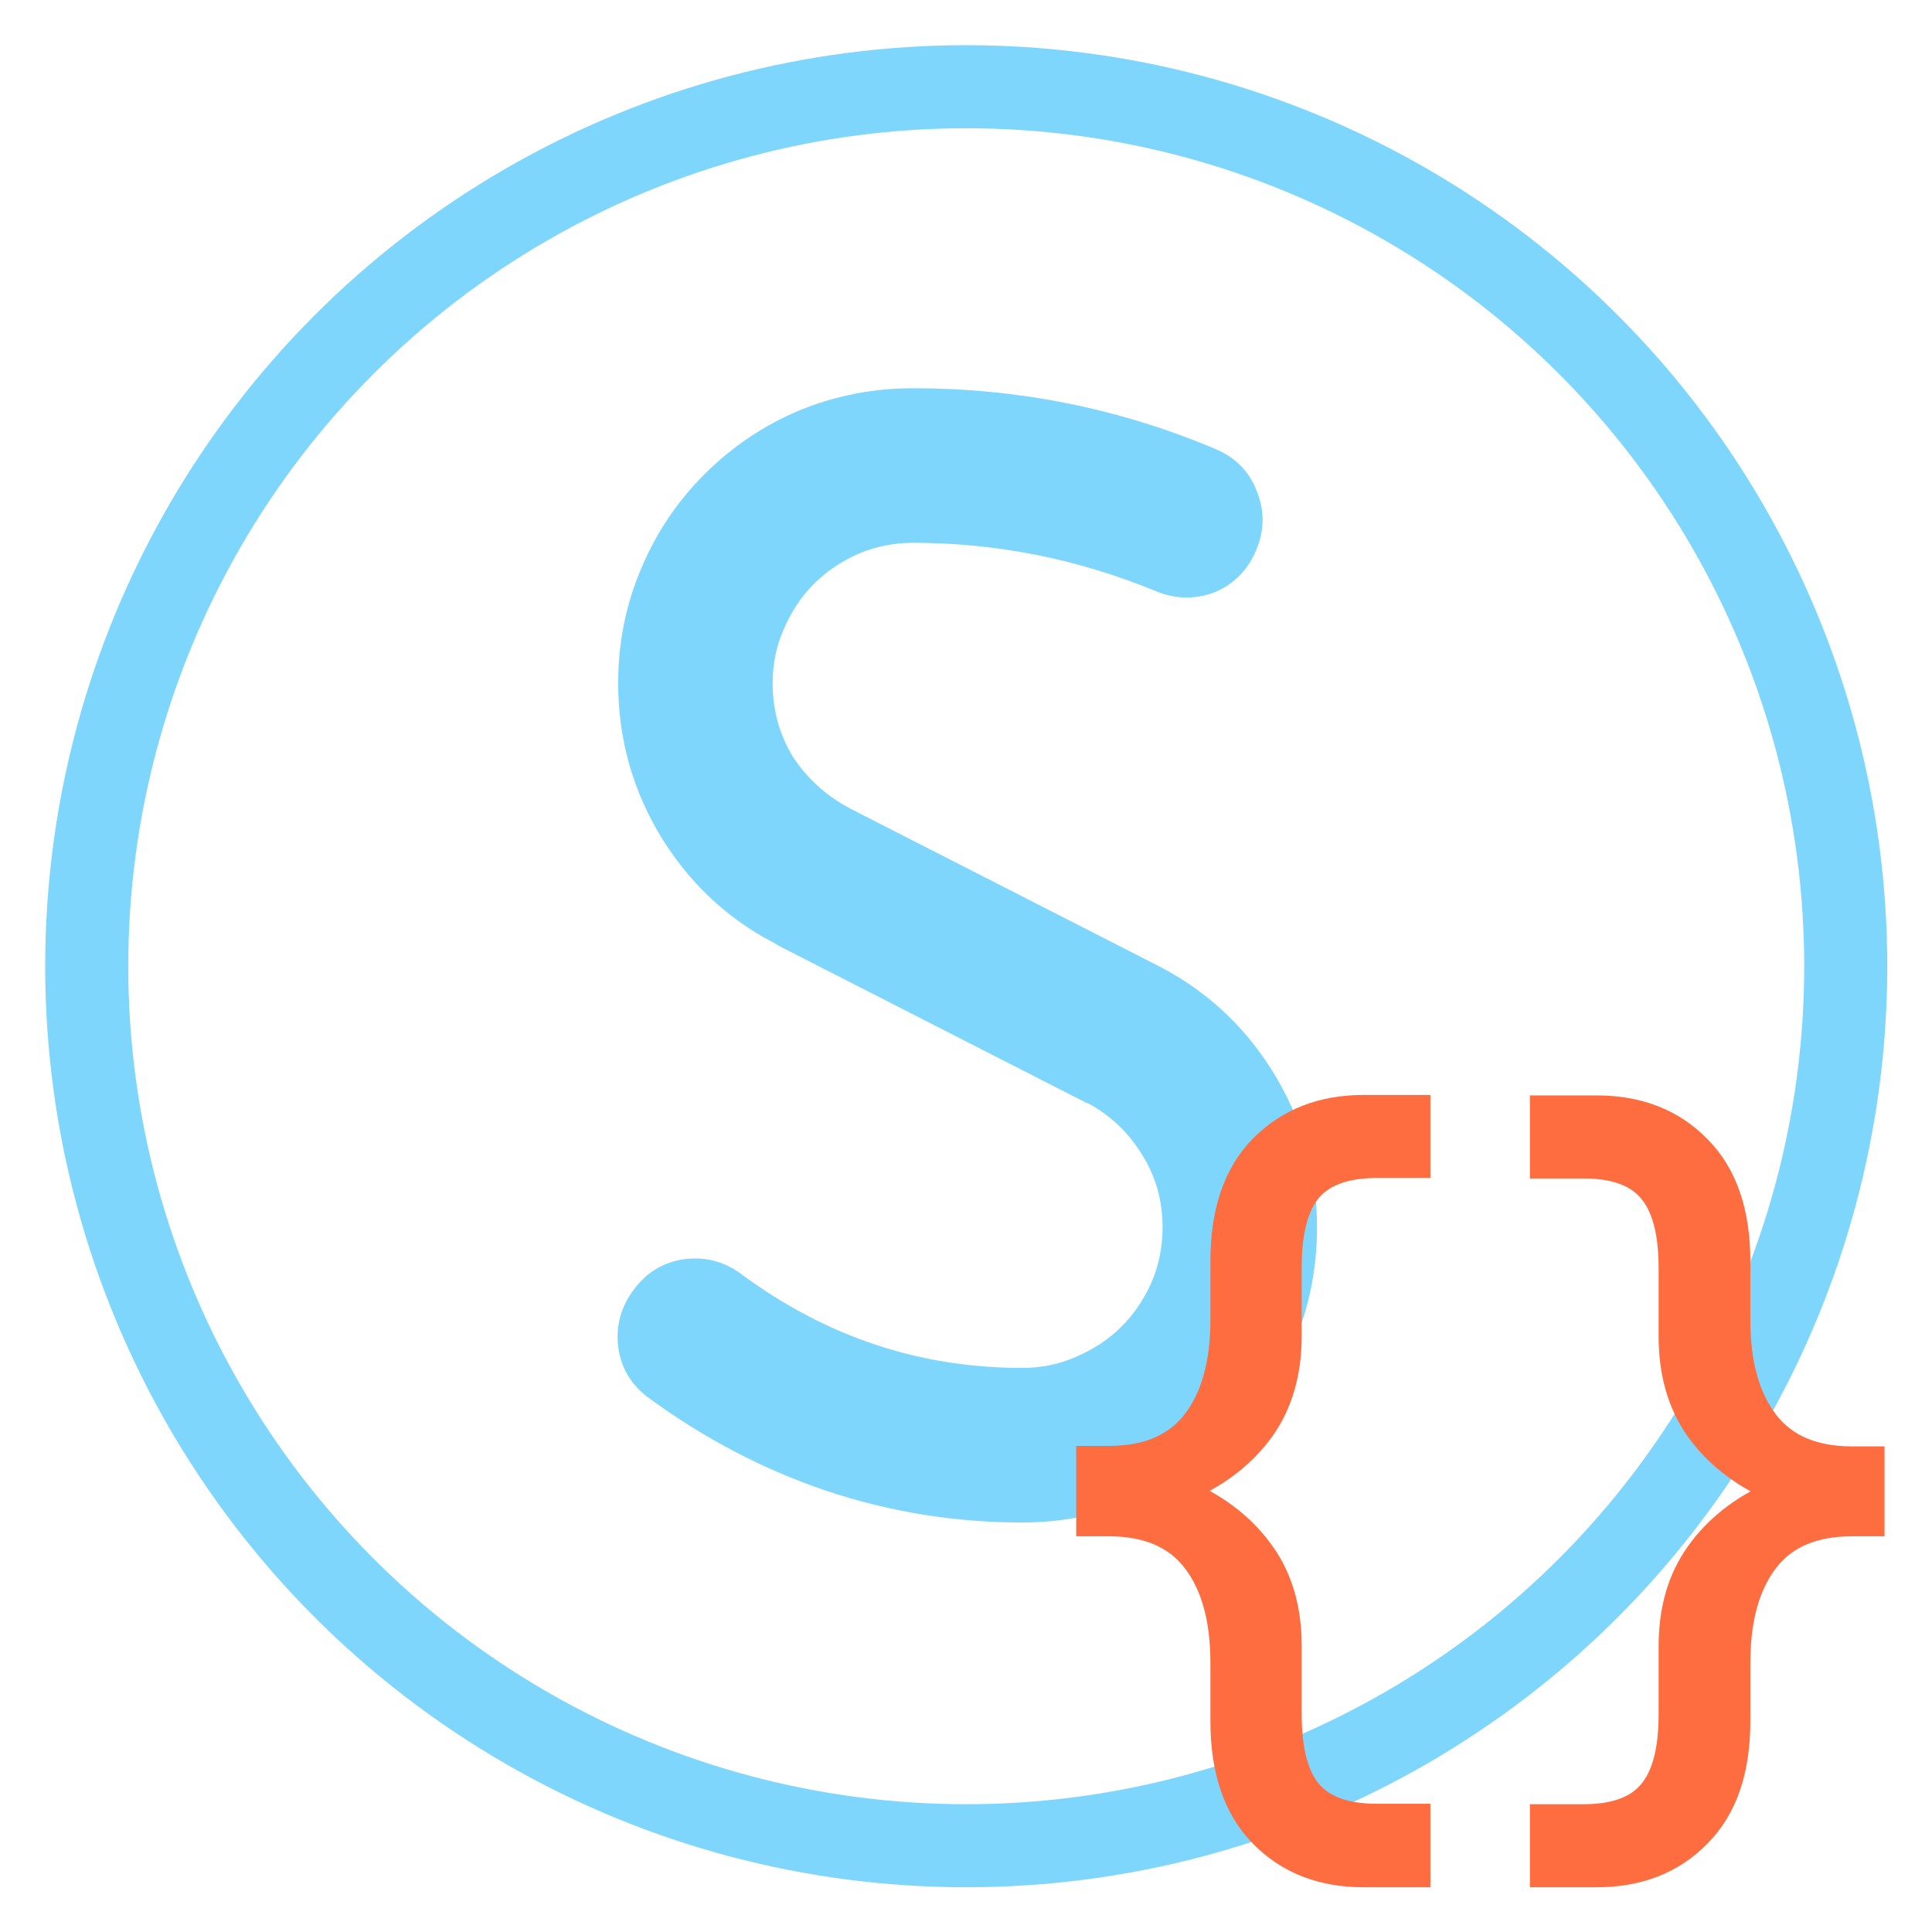<svg height="16" viewBox="0 0 4.233 4.233" width="16" xmlns="http://www.w3.org/2000/svg"><circle cx="2.117" cy="2.117" fill="none" r="1.927" stroke="#7fd6fd" stroke-width=".182"/><g stroke-linecap="round"><path d="m9.971 2.432q.18.072.243.243.072.171 0 .342-.072.18-.243.252-.171.063-.342-.009-1.008-.414-2.08-.414-.279 0-.531.108-.243.108-.423.288-.18.18-.288.432-.108.243-.108.522 0 .387.198.711.207.315.549.495l2.521 1.287q.558.279.891.81.342.549.342 1.197 0 .459-.171.873-.171.405-.486.72-.315.315-.729.486-.405.171-.864.171-.801 0-1.557-.252-.747-.252-1.413-.738-.153-.108-.18-.288-.027-.189.09-.342.108-.153.288-.18.189-.027.342.09 1.098.81 2.431.81.279 0 .522-.108.252-.108.432-.288.18-.18.288-.423.108-.252.108-.531 0-.387-.198-.702-.198-.324-.54-.504h-.009l-2.521-1.287h.009q-.558-.27-.9-.81-.342-.549-.342-1.197 0-.459.171-.864.171-.414.486-.729.315-.315.72-.486.414-.171.873-.171 1.269 0 2.422.486z" fill="#7fd6fd" stroke="#7fd6fd" stroke-linejoin="round" stroke-width=".378" transform="matrix(.265 0 0 .265 0 .385)"/><path d="m3.102 4.103h-.114q-.136 0-.22-.086-.084-.085-.084-.246v-.128q0-.145-.063-.227-.063-.082-.192-.082h-.039v-.134h.039q.129 0 .192-.082.063-.082.063-.227v-.128q0-.161.084-.246.085-.086.22-.086h.114v.118h-.086q-.103 0-.15.054-.046.054-.046.174v.15q0 .119-.058.201-.058.081-.162.128v.021q.104.047.162.129.058.081.058.2v.15q0 .12.046.174.047.054.15.054h.086zm.995-.769h-.039q-.129 0-.192.082-.063.082-.063.227v.128q0 .161-.085.246-.084.086-.22.086h-.114v-.118h.086q.103 0 .149-.054.047-.054.047-.174v-.15q0-.119.058-.2.058-.082.162-.129v-.021q-.104-.047-.162-.128-.058-.082-.058-.201v-.15q0-.12-.047-.174-.046-.054-.149-.054h-.086v-.118h.114q.136 0 .22.086.085.085.085.246v.128q0 .145.063.227.063.082.192.082h.039z" fill="#fd6d40" stroke="#fd6d40" stroke-width=".064"/></g></svg>